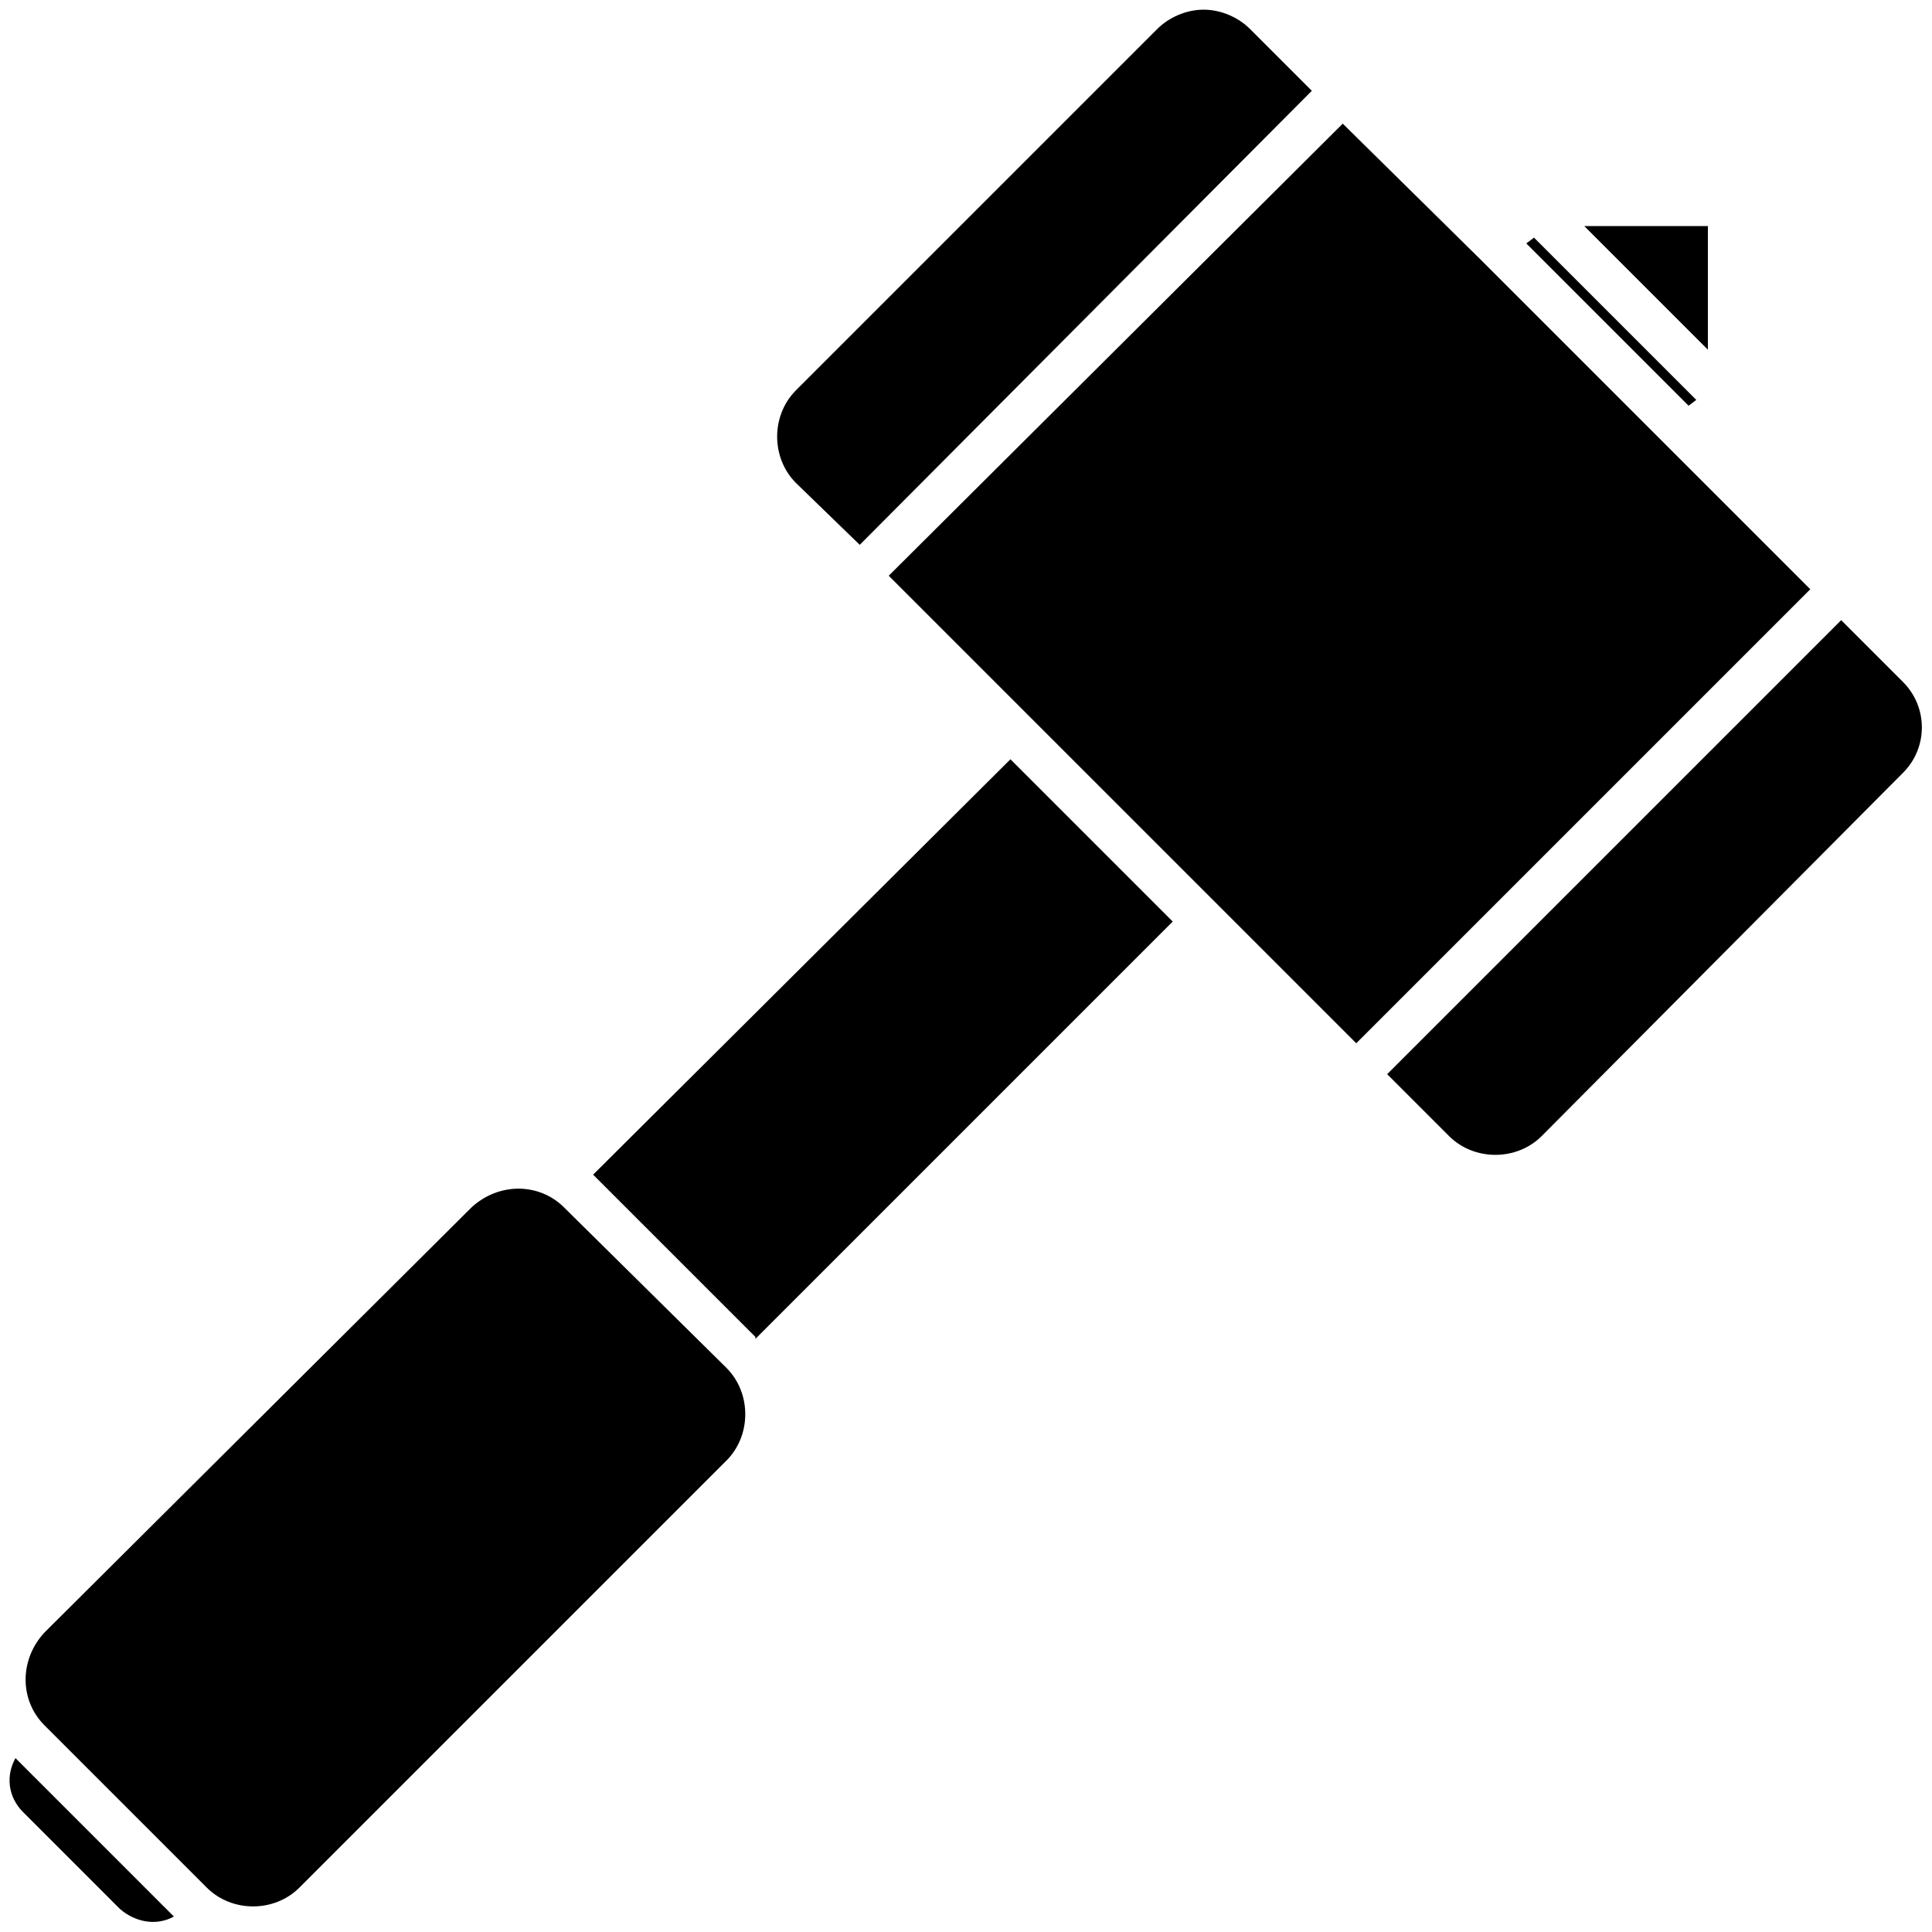 <?xml version="1.0" encoding="utf-8"?>
<!-- Generator: Adobe Illustrator 27.9.0, SVG Export Plug-In . SVG Version: 6.00 Build 0)  -->
<svg version="1.1" id="Layer_1" xmlns="http://www.w3.org/2000/svg" xmlns:xlink="http://www.w3.org/1999/xlink" x="0px" y="0px"
	 viewBox="0 0 100 100" style="enable-background:new 0 0 100 100;" xml:space="preserve">
<g>
	<path d="M88.4,18.1l-6.4-6.4h6.4V18.1z M87.8,20.7l-8.4-8.4L79,12.6l8.4,8.4L87.8,20.7z M98.5,35.3l-3.2-3.2L71.8,55.6l3.2,3.2
		c1.3,1.3,3.5,1.3,4.8,0L98.5,40C99.8,38.7,99.8,36.6,98.5,35.3z M86.6,23.4L86.6,23.4l-10-10l-7.1-7L46,29.8L70.2,54l23.5-23.5
		L86.6,23.4z M44.5,28.2L67.9,4.7l-3.2-3.2c-0.6-0.6-1.5-1-2.4-1c-0.9,0-1.8,0.4-2.4,1L41.2,20.2c-1.3,1.3-1.3,3.5,0,4.8L44.5,28.2z
		 M30.7,60.8C30.7,60.8,30.8,60.9,30.7,60.8l8.4,8.4c0,0,0,0,0,0.1l21.6-21.6l-8.4-8.4L30.7,60.8z M29.2,62.5
		c-1.3-1.3-3.4-1.3-4.8,0L2.3,84.5C1,85.9,1,88,2.3,89.3c0,0,0,0,0,0l8.4,8.4c1.3,1.3,3.5,1.3,4.8,0l22.1-22.1
		c1.3-1.3,1.3-3.5,0-4.8L29.2,62.5z M1.2,93.8l5,5c0.8,0.7,1.9,0.9,2.8,0.4L0.8,91C0.3,91.9,0.4,93,1.2,93.8z"/>
</g>
</svg>
